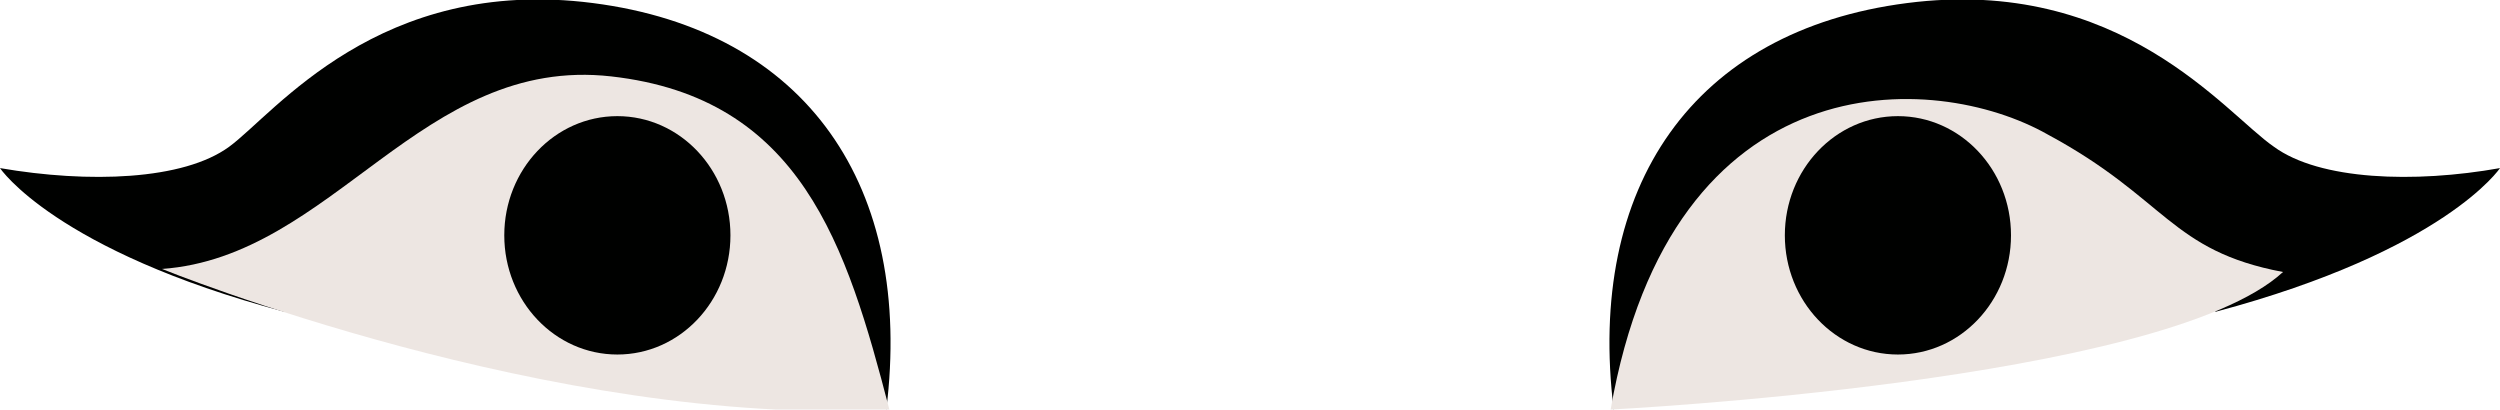 <!-- Generator: Adobe Illustrator 19.1.0, SVG Export Plug-In  -->
<svg version="1.1"
	 xmlns="http://www.w3.org/2000/svg" xmlns:xlink="http://www.w3.org/1999/xlink" xmlns:a="http://ns.adobe.com/AdobeSVGViewerExtensions/3.0/"
	 x="0px" y="0px" width="81.8px" height="13.4px" viewBox="0 0 81.8 13.4" style="enable-background:new 0 0 81.8 13.4;"
	 xml:space="preserve">
<style type="text/css">
	.st0{fill:#000100;}
	.st1{fill:#EDE6E2;}
</style>
<defs>
</defs>
<path id="XMLID_6_" class="st0" d="M0,5.5c0,0,1.8,2.7,9.3,4.7c4-3,13.2-10.6,19.7,3.2C29.9,6.1,26.4,1,19.4,0.1S9,3.7,7.5,4.8
	S2.9,6,0,5.5z"/>
<path id="XMLID_5_" class="st1" d="M5.3,8.8c0,0,12.8,5.2,23.8,4.6C27.7,8,26.2,3.2,20,2.5S10.9,8.4,5.3,8.8z"/>
<ellipse id="XMLID_4_" class="st0" cx="20.2" cy="7.7" rx="3.7" ry="3.9"/>
<path id="XMLID_3_" class="st0" d="M81.8,5.5c0,0-1.8,2.7-9.3,4.7c-4-3-13.2-10.6-19.7,3.2C51.9,6.1,55.4,1,62.4,0.1
	s10.4,3.6,12,4.7C75.9,5.9,79,6,81.8,5.5z"/>
<path id="XMLID_2_" class="st1" d="M52.7,13.4c0,0,18.1-0.9,22-4.5c-3.7-0.7-3.8-2.4-7.7-4.5C63.3,2.3,54.7,1.9,52.7,13.4z"/>
<ellipse id="XMLID_1_" class="st0" cx="62.1" cy="7.7" rx="3.7" ry="3.9"/>
</svg>
